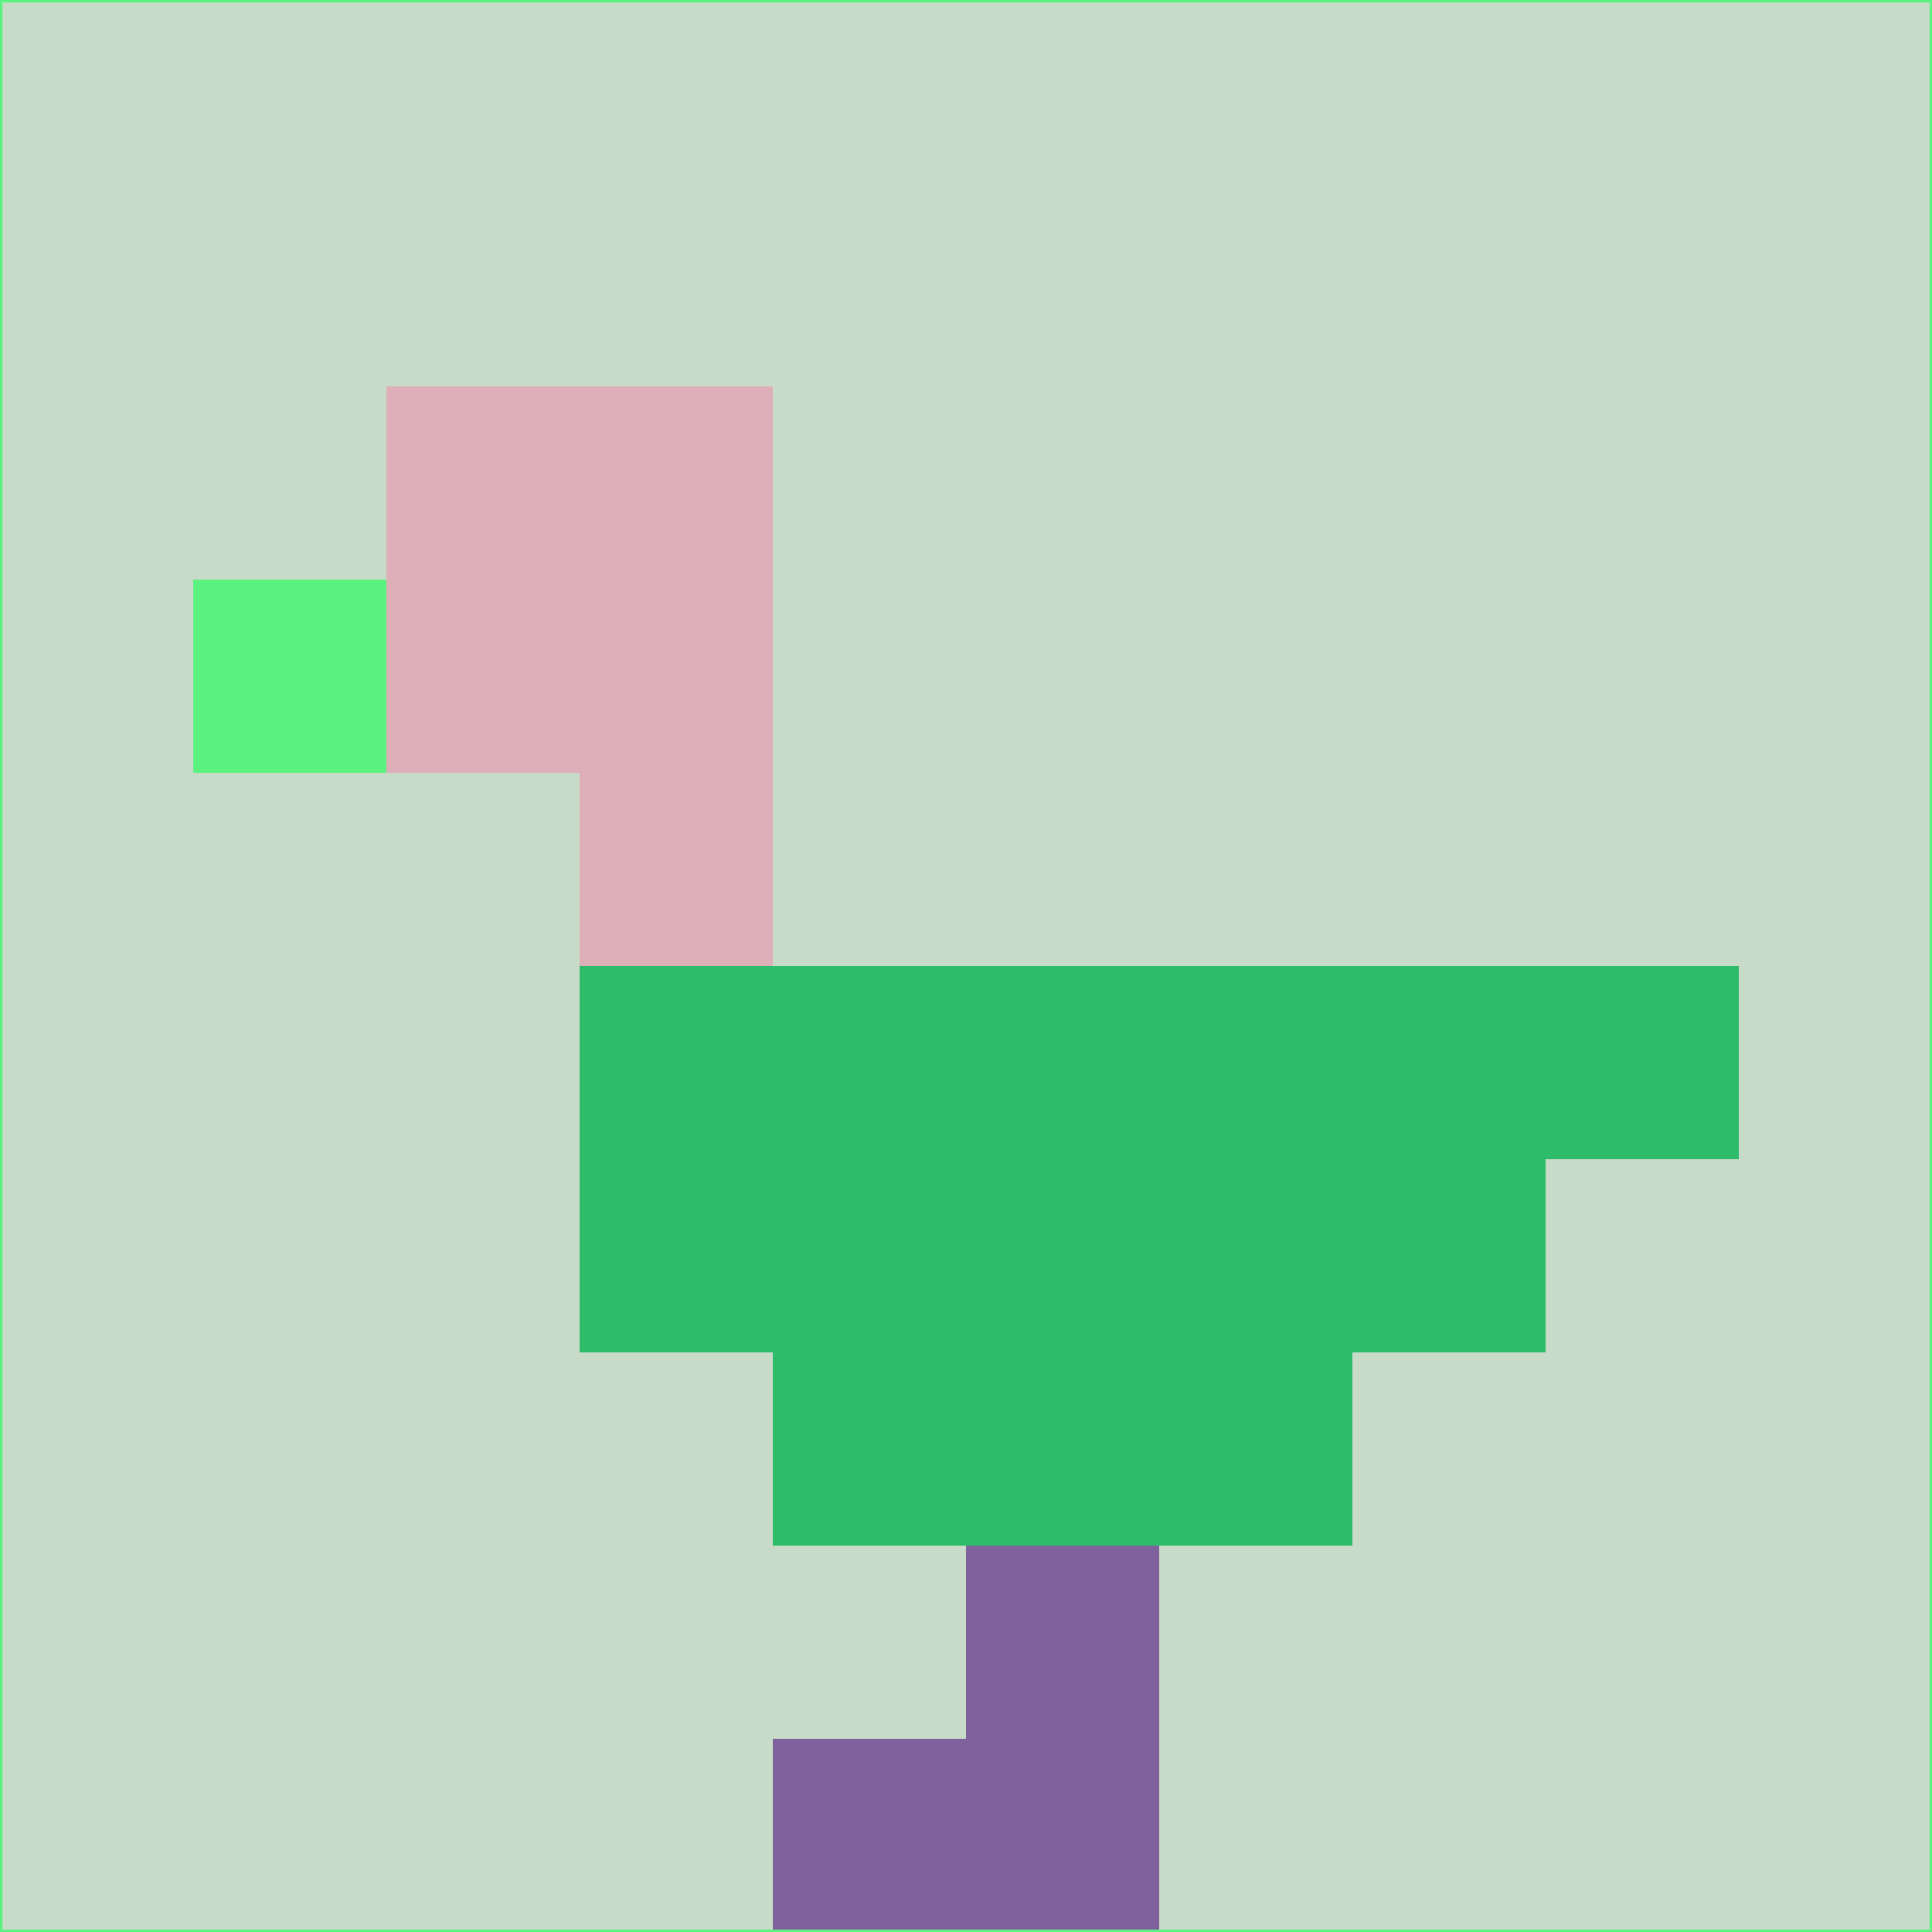 <svg xmlns="http://www.w3.org/2000/svg" version="1.1" width="785" height="785">
  <title>'goose-pfp-694263' by Dmitri Cherniak (Cyberpunk Edition)</title>
  <desc>
    seed=930315
    backgroundColor=#c8dbc8
    padding=20
    innerPadding=0
    timeout=500
    dimension=1
    border=false
    Save=function(){return n.handleSave()}
    frame=12

    Rendered at 2024-09-15T22:37:00.707Z
    Generated in 1ms
    Modified for Cyberpunk theme with new color scheme
  </desc>
  <defs/>
  <rect width="100%" height="100%" fill="#c8dbc8"/>
  <g>
    <g id="0-0">
      <rect x="0" y="0" height="785" width="785" fill="#c8dbc8"/>
      <g>
        <!-- Neon blue -->
        <rect id="0-0-2-2-2-2" x="157" y="157" width="157" height="157" fill="#dcafb9"/>
        <rect id="0-0-3-2-1-4" x="235.5" y="157" width="78.5" height="314" fill="#dcafb9"/>
        <!-- Electric purple -->
        <rect id="0-0-4-5-5-1" x="314" y="392.5" width="392.5" height="78.5" fill="#2ebb6a"/>
        <rect id="0-0-3-5-5-2" x="235.5" y="392.5" width="392.5" height="157" fill="#2ebb6a"/>
        <rect id="0-0-4-5-3-3" x="314" y="392.5" width="235.5" height="235.5" fill="#2ebb6a"/>
        <!-- Neon pink -->
        <rect id="0-0-1-3-1-1" x="78.5" y="235.5" width="78.5" height="78.5" fill="#5bf280"/>
        <!-- Cyber yellow -->
        <rect id="0-0-5-8-1-2" x="392.5" y="628" width="78.5" height="157" fill="#7f619d"/>
        <rect id="0-0-4-9-2-1" x="314" y="706.5" width="157" height="78.5" fill="#7f619d"/>
      </g>
      <rect x="0" y="0" stroke="#5bf280" stroke-width="2" height="785" width="785" fill="none"/>
    </g>
  </g>
  <script xmlns=""/>
</svg>